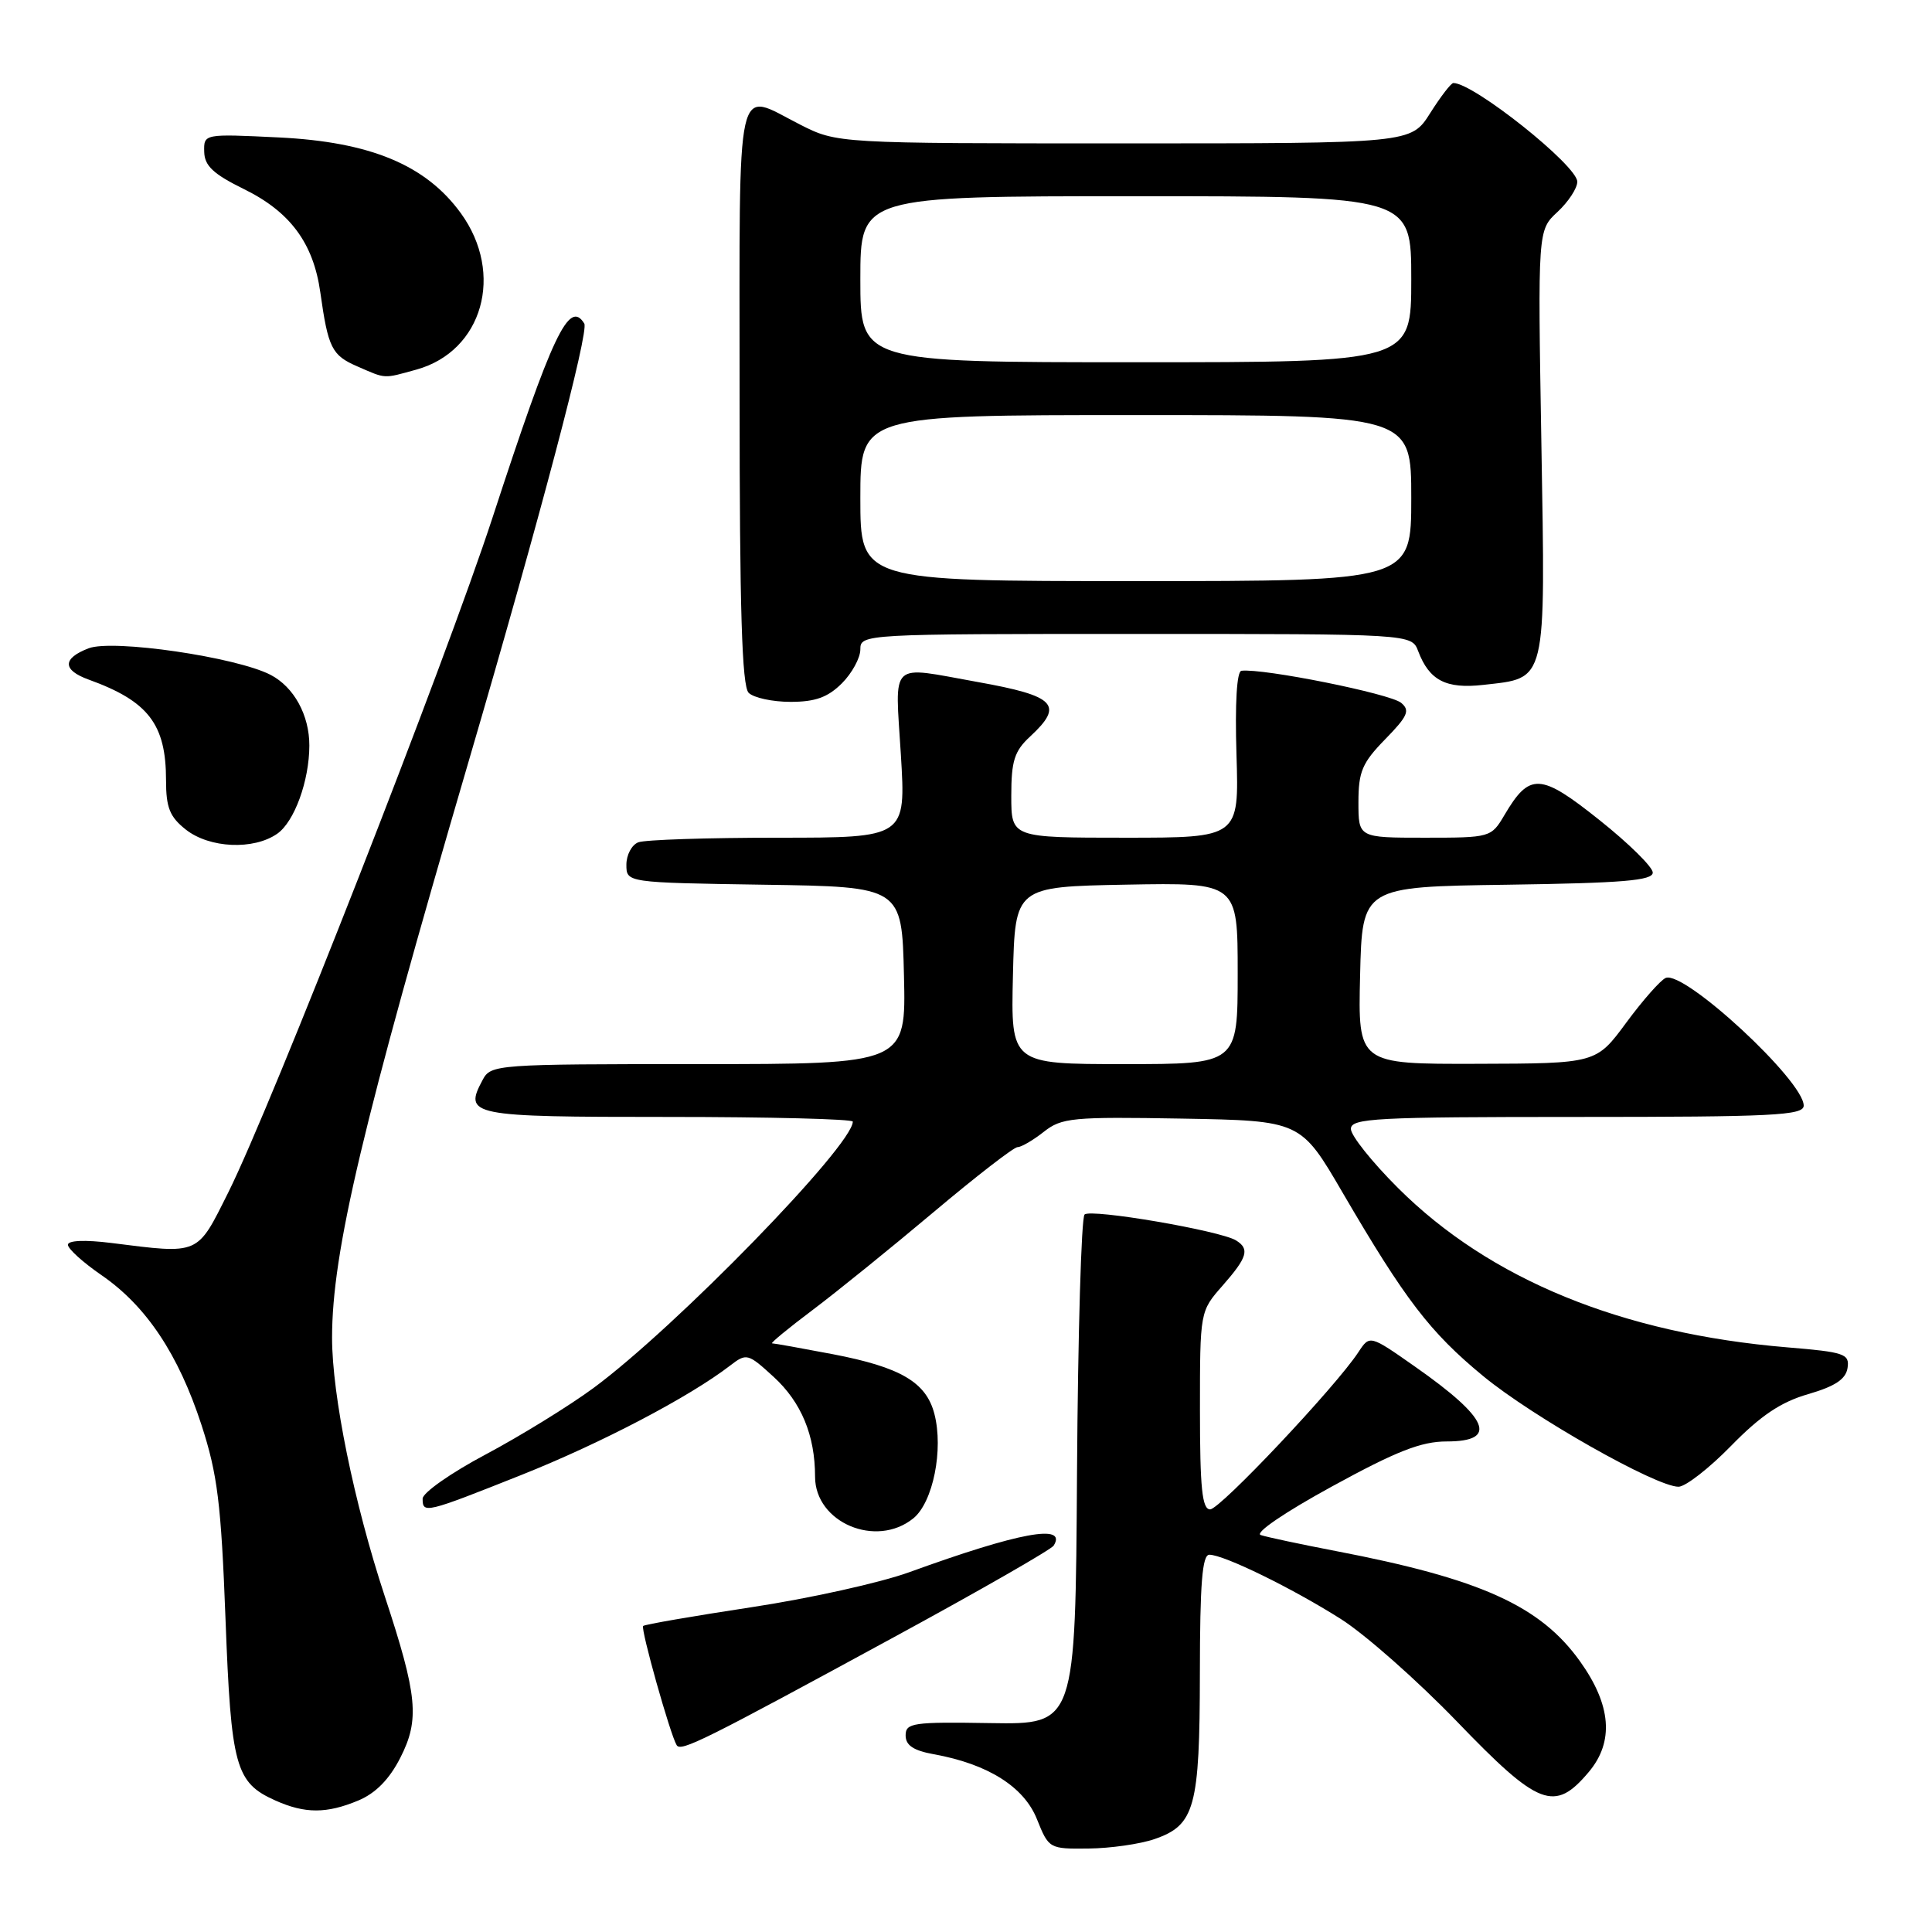 <?xml version="1.0" encoding="UTF-8" standalone="no"?>
<!DOCTYPE svg PUBLIC "-//W3C//DTD SVG 1.1//EN" "http://www.w3.org/Graphics/SVG/1.1/DTD/svg11.dtd" >
<svg xmlns="http://www.w3.org/2000/svg" xmlns:xlink="http://www.w3.org/1999/xlink" version="1.1" viewBox="0 0 256 256">
 <g >
 <path fill="currentColor"
d=" M 152.97 243.69 C 158.33 241.85 158.97 239.51 158.99 221.75 C 159.00 209.82 159.30 206.00 160.25 206.01 C 162.18 206.02 171.20 210.43 177.66 214.52 C 180.87 216.55 187.79 222.66 193.04 228.10 C 203.91 239.39 205.99 240.18 210.52 234.80 C 213.90 230.78 213.51 225.93 209.35 220.12 C 204.09 212.77 196.18 209.20 177.00 205.52 C 172.32 204.62 167.85 203.67 167.05 203.40 C 166.22 203.12 170.26 200.37 176.50 196.96 C 185.03 192.29 188.32 191.00 191.69 191.00 C 198.59 191.00 197.30 187.95 187.49 181.08 C 181.50 176.88 181.50 176.88 180.00 179.16 C 177.01 183.73 161.66 200.00 160.35 200.00 C 159.29 200.00 159.00 197.20 159.00 186.88 C 159.00 173.76 159.00 173.76 162.00 170.35 C 165.29 166.60 165.62 165.50 163.78 164.36 C 161.69 163.07 144.54 160.13 143.71 160.93 C 143.28 161.34 142.83 176.71 142.71 195.09 C 142.50 228.50 142.50 228.50 131.25 228.32 C 120.96 228.15 120.00 228.29 120.00 229.95 C 120.00 231.27 121.04 231.96 123.75 232.45 C 130.90 233.74 135.69 236.76 137.40 241.05 C 138.97 244.96 139.03 245.00 144.24 244.94 C 147.13 244.91 151.06 244.35 152.97 243.69 Z  M 47.47 238.58 C 49.77 237.62 51.59 235.77 53.04 232.92 C 55.63 227.85 55.33 224.69 50.98 211.50 C 46.90 199.12 44.00 184.88 44.00 177.26 C 44.00 165.91 48.01 148.98 62.11 100.84 C 71.56 68.57 78.07 43.92 77.42 42.87 C 75.41 39.62 73.20 44.29 65.29 68.50 C 59.06 87.58 35.99 146.50 30.25 158.00 C 26.06 166.38 26.53 166.18 14.75 164.70 C 11.24 164.26 9.00 164.36 9.00 164.94 C 9.00 165.47 11.01 167.29 13.47 168.98 C 19.38 173.05 23.64 179.44 26.70 188.82 C 28.82 195.35 29.30 199.20 29.88 214.50 C 30.62 234.13 31.19 236.21 36.50 238.58 C 40.41 240.33 43.28 240.33 47.47 238.58 Z  M 118.77 216.76 C 129.93 210.69 139.31 205.31 139.62 204.80 C 141.44 201.86 135.04 203.04 120.50 208.32 C 116.65 209.72 107.22 211.81 99.54 212.97 C 91.86 214.14 85.42 215.25 85.22 215.45 C 84.86 215.81 88.80 229.82 89.66 231.24 C 90.21 232.16 93.22 230.66 118.77 216.76 Z  M 121.02 201.19 C 123.63 199.07 125.04 192.08 123.81 187.34 C 122.72 183.15 119.33 181.16 110.36 179.44 C 106.21 178.65 102.59 178.00 102.31 178.00 C 102.03 178.00 104.43 176.02 107.65 173.60 C 110.87 171.18 118.10 165.33 123.72 160.60 C 129.34 155.87 134.34 152.00 134.83 152.00 C 135.33 152.00 136.89 151.09 138.31 149.97 C 140.68 148.10 142.09 147.97 156.61 148.22 C 172.35 148.50 172.35 148.50 177.92 158.06 C 186.20 172.24 189.48 176.53 196.52 182.33 C 203.06 187.73 219.43 197.00 222.41 197.00 C 223.33 197.00 226.47 194.56 229.38 191.58 C 233.29 187.58 235.96 185.78 239.59 184.73 C 243.17 183.69 244.58 182.75 244.81 181.26 C 245.09 179.39 244.42 179.16 236.81 178.53 C 214.90 176.70 197.41 169.54 185.25 157.42 C 181.81 153.99 179.00 150.47 179.00 149.59 C 179.00 148.17 182.22 148.00 209.00 148.00 C 234.97 148.00 239.00 147.80 239.00 146.50 C 239.00 143.20 223.20 128.58 220.72 129.58 C 220.05 129.85 217.70 132.51 215.50 135.49 C 211.50 140.92 211.50 140.92 195.72 140.96 C 179.94 141.00 179.94 141.00 180.22 129.25 C 180.50 117.50 180.50 117.50 199.75 117.23 C 215.01 117.01 219.00 116.68 219.00 115.62 C 219.00 114.89 215.82 111.75 211.92 108.65 C 204.10 102.41 202.68 102.34 199.34 108.01 C 197.59 110.97 197.48 111.00 188.78 111.00 C 180.00 111.00 180.00 111.00 180.00 106.29 C 180.00 102.25 180.50 101.07 183.55 97.95 C 186.54 94.89 186.87 94.14 185.66 93.13 C 184.18 91.91 167.41 88.54 164.50 88.88 C 163.88 88.95 163.63 93.16 163.84 100.00 C 164.18 111.00 164.18 111.00 149.09 111.00 C 134.00 111.00 134.00 111.00 134.00 105.45 C 134.00 100.82 134.41 99.52 136.50 97.59 C 141.02 93.40 139.89 92.22 129.55 90.37 C 117.66 88.24 118.60 87.35 119.37 100.00 C 120.04 111.00 120.04 111.00 103.10 111.00 C 93.78 111.00 85.45 111.27 84.58 111.61 C 83.71 111.94 83.00 113.28 83.00 114.58 C 83.00 116.95 83.00 116.95 101.25 117.23 C 119.50 117.50 119.50 117.50 119.78 129.25 C 120.06 141.00 120.06 141.00 92.57 141.00 C 65.75 141.00 65.04 141.05 63.96 143.08 C 61.41 147.84 62.21 148.00 88.47 148.00 C 101.96 148.00 113.00 148.28 113.00 148.62 C 113.00 151.78 89.48 175.94 78.61 183.94 C 75.37 186.32 68.96 190.27 64.36 192.72 C 59.76 195.16 56.00 197.80 56.00 198.58 C 56.00 200.59 56.35 200.51 69.06 195.45 C 79.64 191.24 91.34 185.11 96.74 180.95 C 98.92 179.27 99.10 179.32 102.52 182.45 C 106.18 185.81 108.00 190.19 108.00 195.67 C 108.00 201.75 116.09 205.18 121.02 201.19 Z  M 36.74 110.47 C 39.01 108.88 40.98 103.46 40.99 98.80 C 41.00 94.76 38.95 91.03 35.85 89.42 C 31.28 87.06 14.97 84.68 11.75 85.90 C 8.25 87.24 8.25 88.78 11.75 90.05 C 19.66 92.91 22.00 95.96 22.00 103.38 C 22.00 107.02 22.49 108.24 24.63 109.93 C 27.77 112.40 33.61 112.66 36.74 110.47 Z  M 111.55 90.55 C 112.90 89.20 114.00 87.17 114.00 86.05 C 114.00 84.02 114.40 84.00 150.52 84.00 C 187.05 84.00 187.05 84.00 187.92 86.29 C 189.39 90.16 191.60 91.31 196.55 90.75 C 205.02 89.79 204.78 90.82 204.24 58.72 C 203.76 30.50 203.76 30.50 206.38 28.08 C 207.82 26.74 209.00 24.94 209.00 24.08 C 208.99 21.93 195.27 11.00 192.58 11.00 C 192.27 11.00 190.89 12.80 189.50 15.00 C 186.97 19.00 186.97 19.00 148.95 19.00 C 110.93 19.00 110.93 19.00 106.00 16.50 C 97.34 12.11 98.00 9.15 98.00 52.30 C 98.00 80.76 98.31 90.91 99.20 91.80 C 99.86 92.46 102.36 93.00 104.75 93.00 C 108.03 93.00 109.69 92.40 111.55 90.55 Z  M 55.19 48.97 C 63.96 46.53 66.87 36.27 61.07 28.26 C 56.43 21.86 49.08 18.80 36.92 18.21 C 27.00 17.73 27.00 17.73 27.06 20.12 C 27.10 21.97 28.27 23.06 32.29 25.04 C 38.44 28.05 41.52 32.20 42.44 38.72 C 43.48 46.12 43.96 47.08 47.35 48.55 C 51.21 50.23 50.73 50.20 55.19 48.97 Z  M 134.22 129.25 C 134.50 117.50 134.50 117.50 149.25 117.22 C 164.00 116.95 164.00 116.95 164.00 128.97 C 164.00 141.00 164.00 141.00 148.97 141.00 C 133.94 141.00 133.94 141.00 134.22 129.25 Z  M 114.00 66.00 C 114.00 55.00 114.00 55.00 150.50 55.00 C 187.00 55.00 187.00 55.00 187.00 66.00 C 187.00 77.00 187.00 77.00 150.50 77.00 C 114.00 77.00 114.00 77.00 114.00 66.00 Z  M 114.00 37.00 C 114.00 26.00 114.00 26.00 150.50 26.00 C 187.00 26.00 187.00 26.00 187.00 37.00 C 187.00 48.00 187.00 48.00 150.50 48.00 C 114.00 48.00 114.00 48.00 114.00 37.00 Z "/>
</g>
</svg>